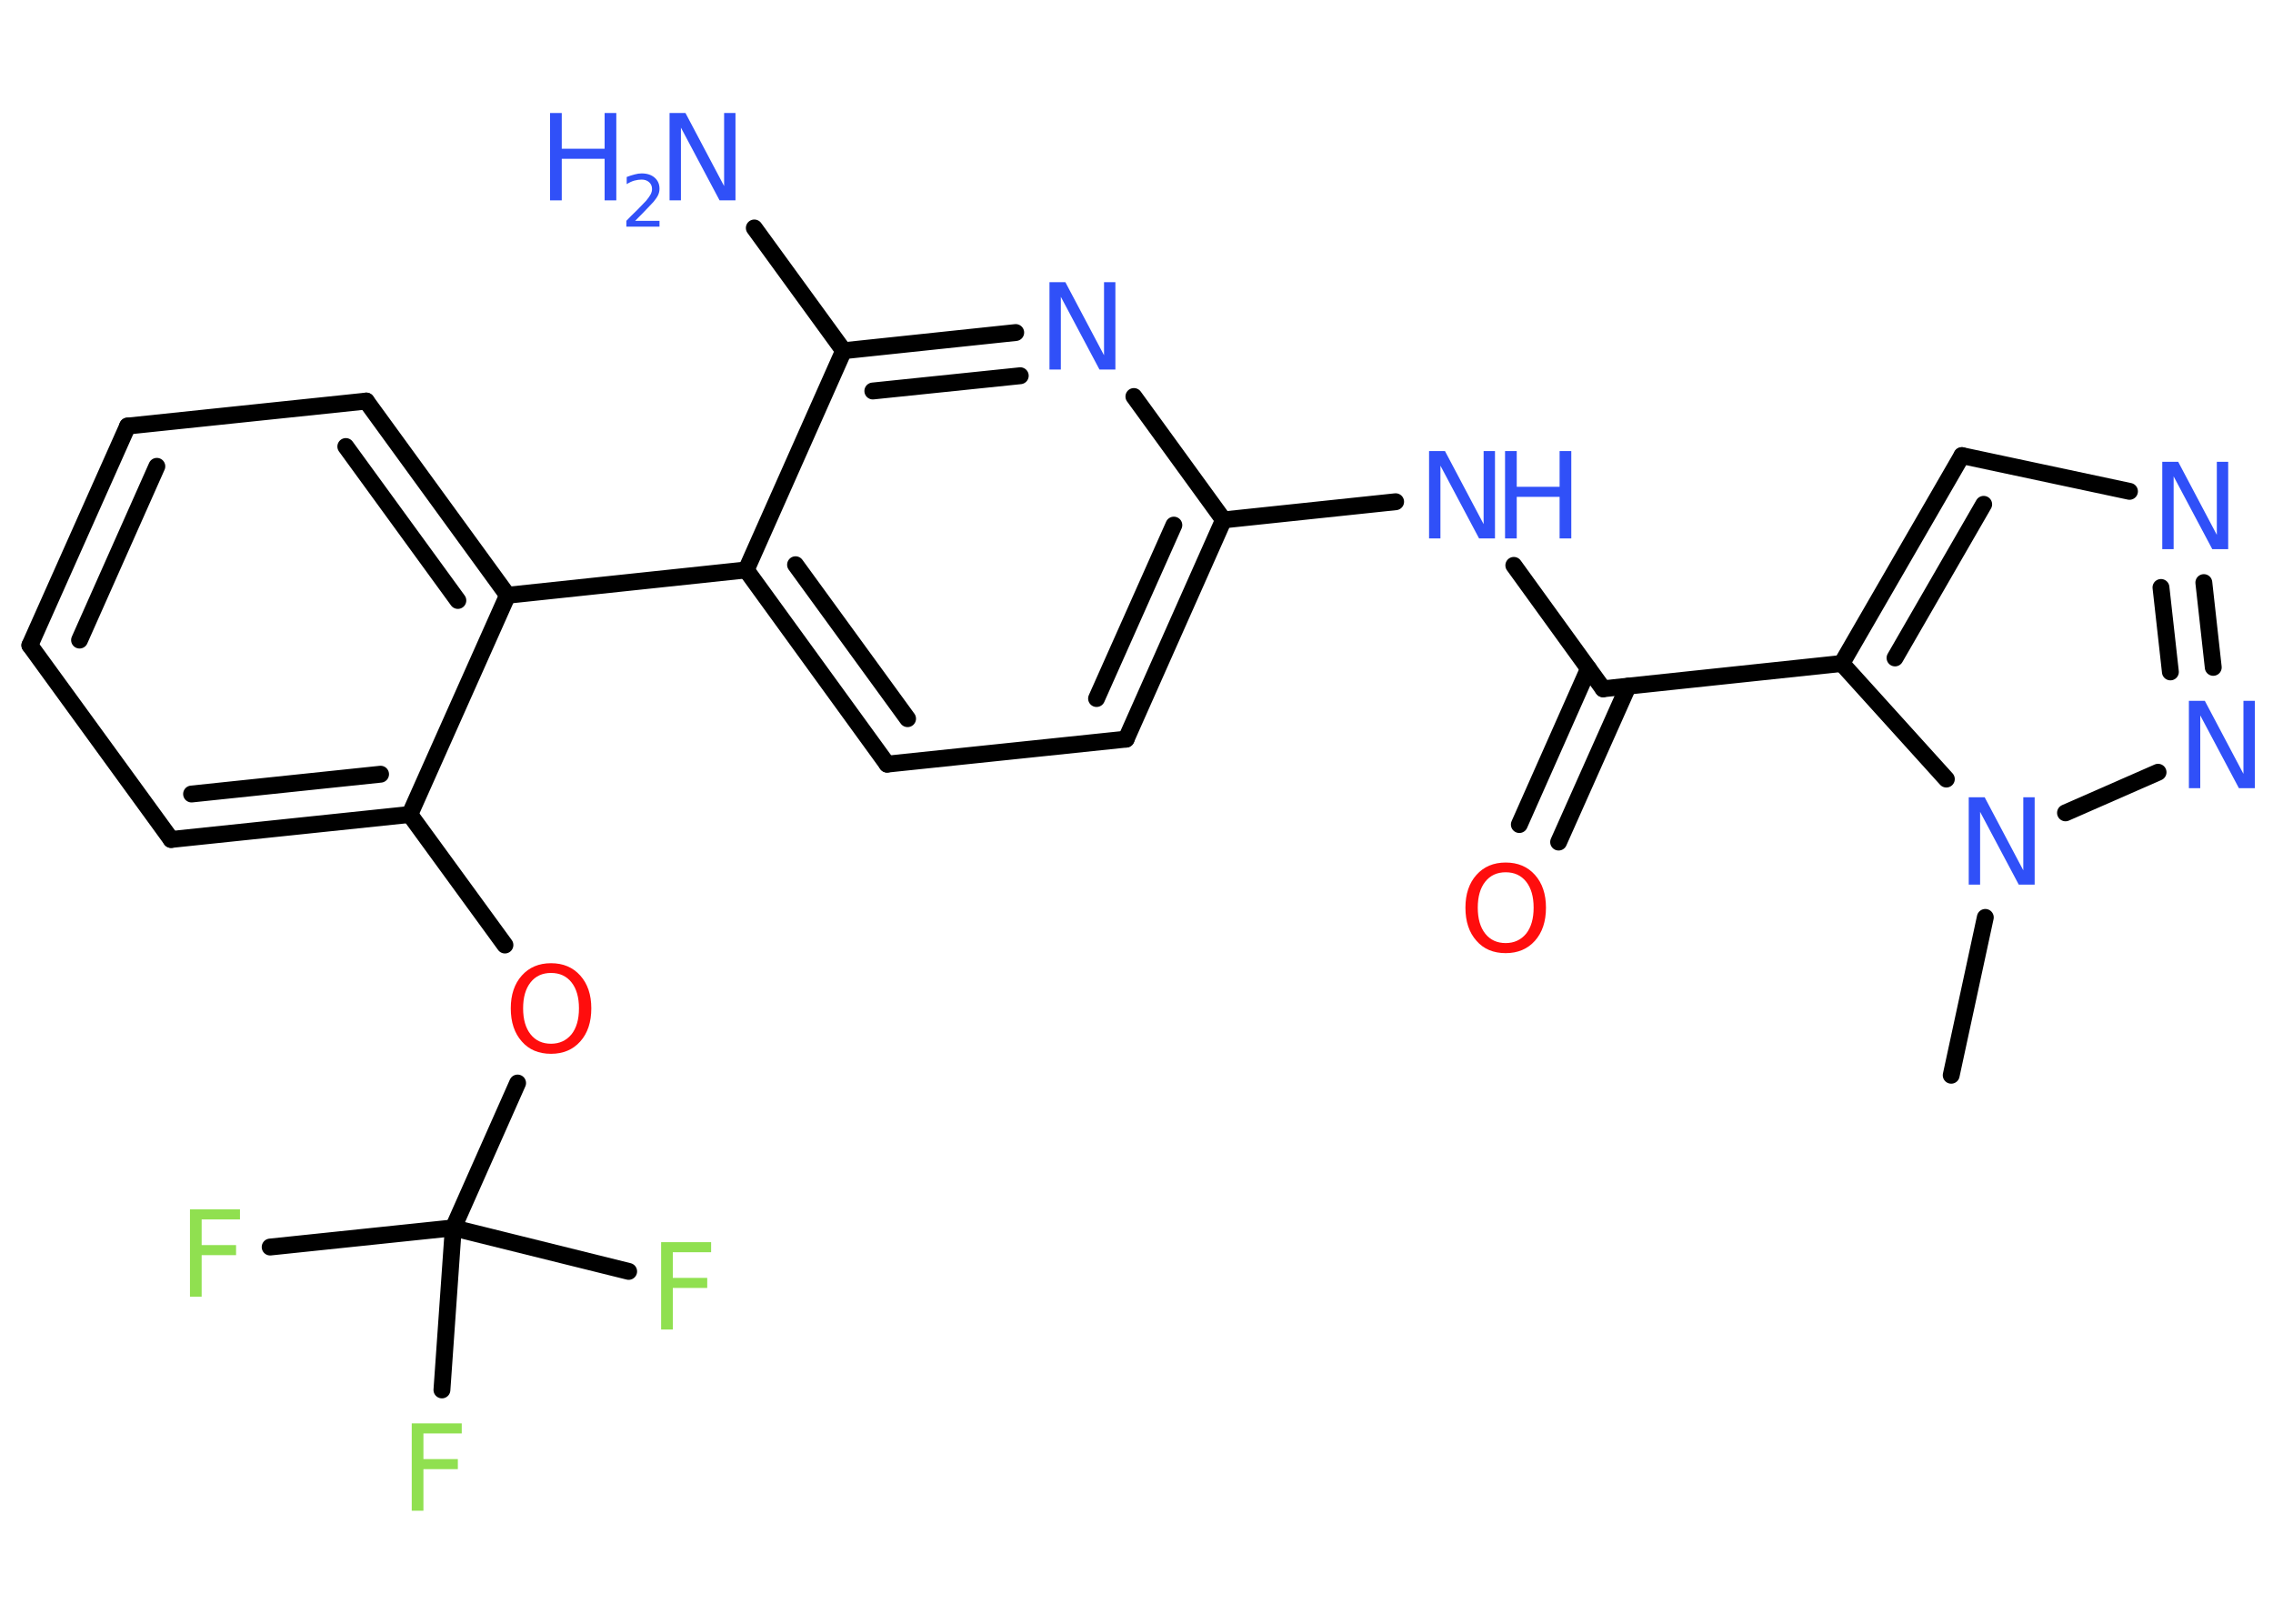 <?xml version='1.0' encoding='UTF-8'?>
<!DOCTYPE svg PUBLIC "-//W3C//DTD SVG 1.1//EN" "http://www.w3.org/Graphics/SVG/1.1/DTD/svg11.dtd">
<svg version='1.2' xmlns='http://www.w3.org/2000/svg' xmlns:xlink='http://www.w3.org/1999/xlink' width='70.0mm' height='50.0mm' viewBox='0 0 70.0 50.0'>
  <desc>Generated by the Chemistry Development Kit (http://github.com/cdk)</desc>
  <g stroke-linecap='round' stroke-linejoin='round' stroke='#000000' stroke-width='.52' fill='#3050F8'>
    <rect x='.0' y='.0' width='70.0' height='50.0' fill='#FFFFFF' stroke='none'/>
    <g id='mol1' class='mol'>
      <line id='mol1bnd1' class='bond' x1='60.09' y1='33.11' x2='61.14' y2='28.25'/>
      <line id='mol1bnd2' class='bond' x1='63.61' y1='25.03' x2='66.46' y2='23.78'/>
      <g id='mol1bnd3' class='bond'>
        <line x1='68.16' y1='20.55' x2='67.87' y2='17.94'/>
        <line x1='66.84' y1='20.69' x2='66.55' y2='18.09'/>
      </g>
      <line id='mol1bnd4' class='bond' x1='65.58' y1='15.13' x2='60.42' y2='14.03'/>
      <g id='mol1bnd5' class='bond'>
        <line x1='60.42' y1='14.03' x2='56.72' y2='20.43'/>
        <line x1='61.09' y1='15.53' x2='58.36' y2='20.26'/>
      </g>
      <line id='mol1bnd6' class='bond' x1='59.94' y1='23.99' x2='56.72' y2='20.43'/>
      <line id='mol1bnd7' class='bond' x1='56.72' y1='20.43' x2='49.37' y2='21.21'/>
      <g id='mol1bnd8' class='bond'>
        <line x1='50.14' y1='21.13' x2='48.0' y2='25.93'/>
        <line x1='48.92' y1='20.59' x2='46.79' y2='25.39'/>
      </g>
      <line id='mol1bnd9' class='bond' x1='49.37' y1='21.21' x2='46.62' y2='17.41'/>
      <line id='mol1bnd10' class='bond' x1='42.98' y1='15.45' x2='37.68' y2='16.01'/>
      <g id='mol1bnd11' class='bond'>
        <line x1='34.68' y1='22.76' x2='37.68' y2='16.01'/>
        <line x1='33.77' y1='21.51' x2='36.15' y2='16.17'/>
      </g>
      <line id='mol1bnd12' class='bond' x1='34.68' y1='22.76' x2='27.32' y2='23.53'/>
      <g id='mol1bnd13' class='bond'>
        <line x1='22.98' y1='17.55' x2='27.32' y2='23.53'/>
        <line x1='24.5' y1='17.39' x2='27.95' y2='22.13'/>
      </g>
      <line id='mol1bnd14' class='bond' x1='22.98' y1='17.55' x2='15.63' y2='18.33'/>
      <g id='mol1bnd15' class='bond'>
        <line x1='15.63' y1='18.33' x2='11.28' y2='12.35'/>
        <line x1='14.1' y1='18.49' x2='10.65' y2='13.75'/>
      </g>
      <line id='mol1bnd16' class='bond' x1='11.28' y1='12.35' x2='3.93' y2='13.12'/>
      <g id='mol1bnd17' class='bond'>
        <line x1='3.93' y1='13.12' x2='.92' y2='19.87'/>
        <line x1='4.83' y1='14.36' x2='2.45' y2='19.71'/>
      </g>
      <line id='mol1bnd18' class='bond' x1='.92' y1='19.87' x2='5.27' y2='25.85'/>
      <g id='mol1bnd19' class='bond'>
        <line x1='5.27' y1='25.85' x2='12.62' y2='25.08'/>
        <line x1='5.9' y1='24.45' x2='11.72' y2='23.84'/>
      </g>
      <line id='mol1bnd20' class='bond' x1='15.63' y1='18.33' x2='12.62' y2='25.08'/>
      <line id='mol1bnd21' class='bond' x1='12.62' y1='25.08' x2='15.55' y2='29.1'/>
      <line id='mol1bnd22' class='bond' x1='15.94' y1='33.35' x2='13.96' y2='37.81'/>
      <line id='mol1bnd23' class='bond' x1='13.96' y1='37.81' x2='8.32' y2='38.4'/>
      <line id='mol1bnd24' class='bond' x1='13.96' y1='37.81' x2='13.61' y2='42.8'/>
      <line id='mol1bnd25' class='bond' x1='13.96' y1='37.81' x2='19.36' y2='39.15'/>
      <line id='mol1bnd26' class='bond' x1='22.98' y1='17.55' x2='25.98' y2='10.8'/>
      <line id='mol1bnd27' class='bond' x1='25.98' y1='10.8' x2='23.23' y2='7.02'/>
      <g id='mol1bnd28' class='bond'>
        <line x1='31.28' y1='10.24' x2='25.98' y2='10.8'/>
        <line x1='31.42' y1='11.57' x2='26.88' y2='12.04'/>
      </g>
      <line id='mol1bnd29' class='bond' x1='37.68' y1='16.01' x2='34.92' y2='12.21'/>
      <path id='mol1atm2' class='atom' d='M60.63 24.55h.49l1.19 2.25v-2.25h.35v2.69h-.49l-1.19 -2.24v2.24h-.35v-2.69z' stroke='none'/>
      <path id='mol1atm3' class='atom' d='M67.41 21.58h.49l1.19 2.25v-2.25h.35v2.69h-.49l-1.19 -2.24v2.24h-.35v-2.69z' stroke='none'/>
      <path id='mol1atm4' class='atom' d='M66.59 14.22h.49l1.19 2.25v-2.25h.35v2.69h-.49l-1.19 -2.24v2.24h-.35v-2.69z' stroke='none'/>
      <path id='mol1atm8' class='atom' d='M46.37 26.86q-.4 .0 -.63 .29q-.23 .29 -.23 .8q.0 .51 .23 .8q.23 .29 .63 .29q.39 .0 .63 -.29q.23 -.29 .23 -.8q.0 -.51 -.23 -.8q-.23 -.29 -.63 -.29zM46.37 26.56q.56 .0 .9 .38q.34 .38 .34 1.01q.0 .64 -.34 1.02q-.34 .38 -.9 .38q-.57 .0 -.9 -.38q-.34 -.38 -.34 -1.02q.0 -.63 .34 -1.01q.34 -.38 .9 -.38z' stroke='none' fill='#FF0D0D'/>
      <g id='mol1atm9' class='atom'>
        <path d='M44.01 13.89h.49l1.19 2.25v-2.25h.35v2.69h-.49l-1.19 -2.24v2.24h-.35v-2.69z' stroke='none'/>
        <path d='M46.35 13.89h.36v1.1h1.32v-1.1h.36v2.69h-.36v-1.28h-1.32v1.28h-.36v-2.69z' stroke='none'/>
      </g>
      <path id='mol1atm20' class='atom' d='M16.97 29.96q-.4 .0 -.63 .29q-.23 .29 -.23 .8q.0 .51 .23 .8q.23 .29 .63 .29q.39 .0 .63 -.29q.23 -.29 .23 -.8q.0 -.51 -.23 -.8q-.23 -.29 -.63 -.29zM16.97 29.66q.56 .0 .9 .38q.34 .38 .34 1.01q.0 .64 -.34 1.02q-.34 .38 -.9 .38q-.57 .0 -.9 -.38q-.34 -.38 -.34 -1.02q.0 -.63 .34 -1.01q.34 -.38 .9 -.38z' stroke='none' fill='#FF0D0D'/>
      <path id='mol1atm22' class='atom' d='M5.85 37.24h1.54v.31h-1.18v.79h1.06v.31h-1.06v1.28h-.36v-2.69z' stroke='none' fill='#90E050'/>
      <path id='mol1atm23' class='atom' d='M12.68 43.83h1.54v.31h-1.18v.79h1.06v.31h-1.06v1.28h-.36v-2.69z' stroke='none' fill='#90E050'/>
      <path id='mol1atm24' class='atom' d='M20.36 38.25h1.54v.31h-1.18v.79h1.06v.31h-1.06v1.28h-.36v-2.69z' stroke='none' fill='#90E050'/>
      <g id='mol1atm26' class='atom'>
        <path d='M20.62 3.48h.49l1.19 2.25v-2.25h.35v2.69h-.49l-1.19 -2.24v2.24h-.35v-2.69z' stroke='none'/>
        <path d='M16.94 3.48h.36v1.1h1.32v-1.1h.36v2.69h-.36v-1.28h-1.32v1.28h-.36v-2.69z' stroke='none'/>
        <path d='M19.55 6.8h.76v.18h-1.02v-.18q.12 -.13 .34 -.34q.21 -.22 .27 -.28q.1 -.12 .14 -.2q.04 -.08 .04 -.16q.0 -.13 -.09 -.21q-.09 -.08 -.23 -.08q-.1 .0 -.22 .03q-.11 .03 -.24 .11v-.22q.13 -.05 .25 -.08q.11 -.03 .21 -.03q.25 .0 .4 .13q.15 .13 .15 .34q.0 .1 -.04 .19q-.04 .09 -.14 .21q-.03 .03 -.17 .18q-.14 .15 -.41 .42z' stroke='none'/>
      </g>
      <path id='mol1atm27' class='atom' d='M32.32 8.69h.49l1.19 2.25v-2.25h.35v2.69h-.49l-1.19 -2.24v2.24h-.35v-2.69z' stroke='none'/>
    </g>
  </g>
</svg>

